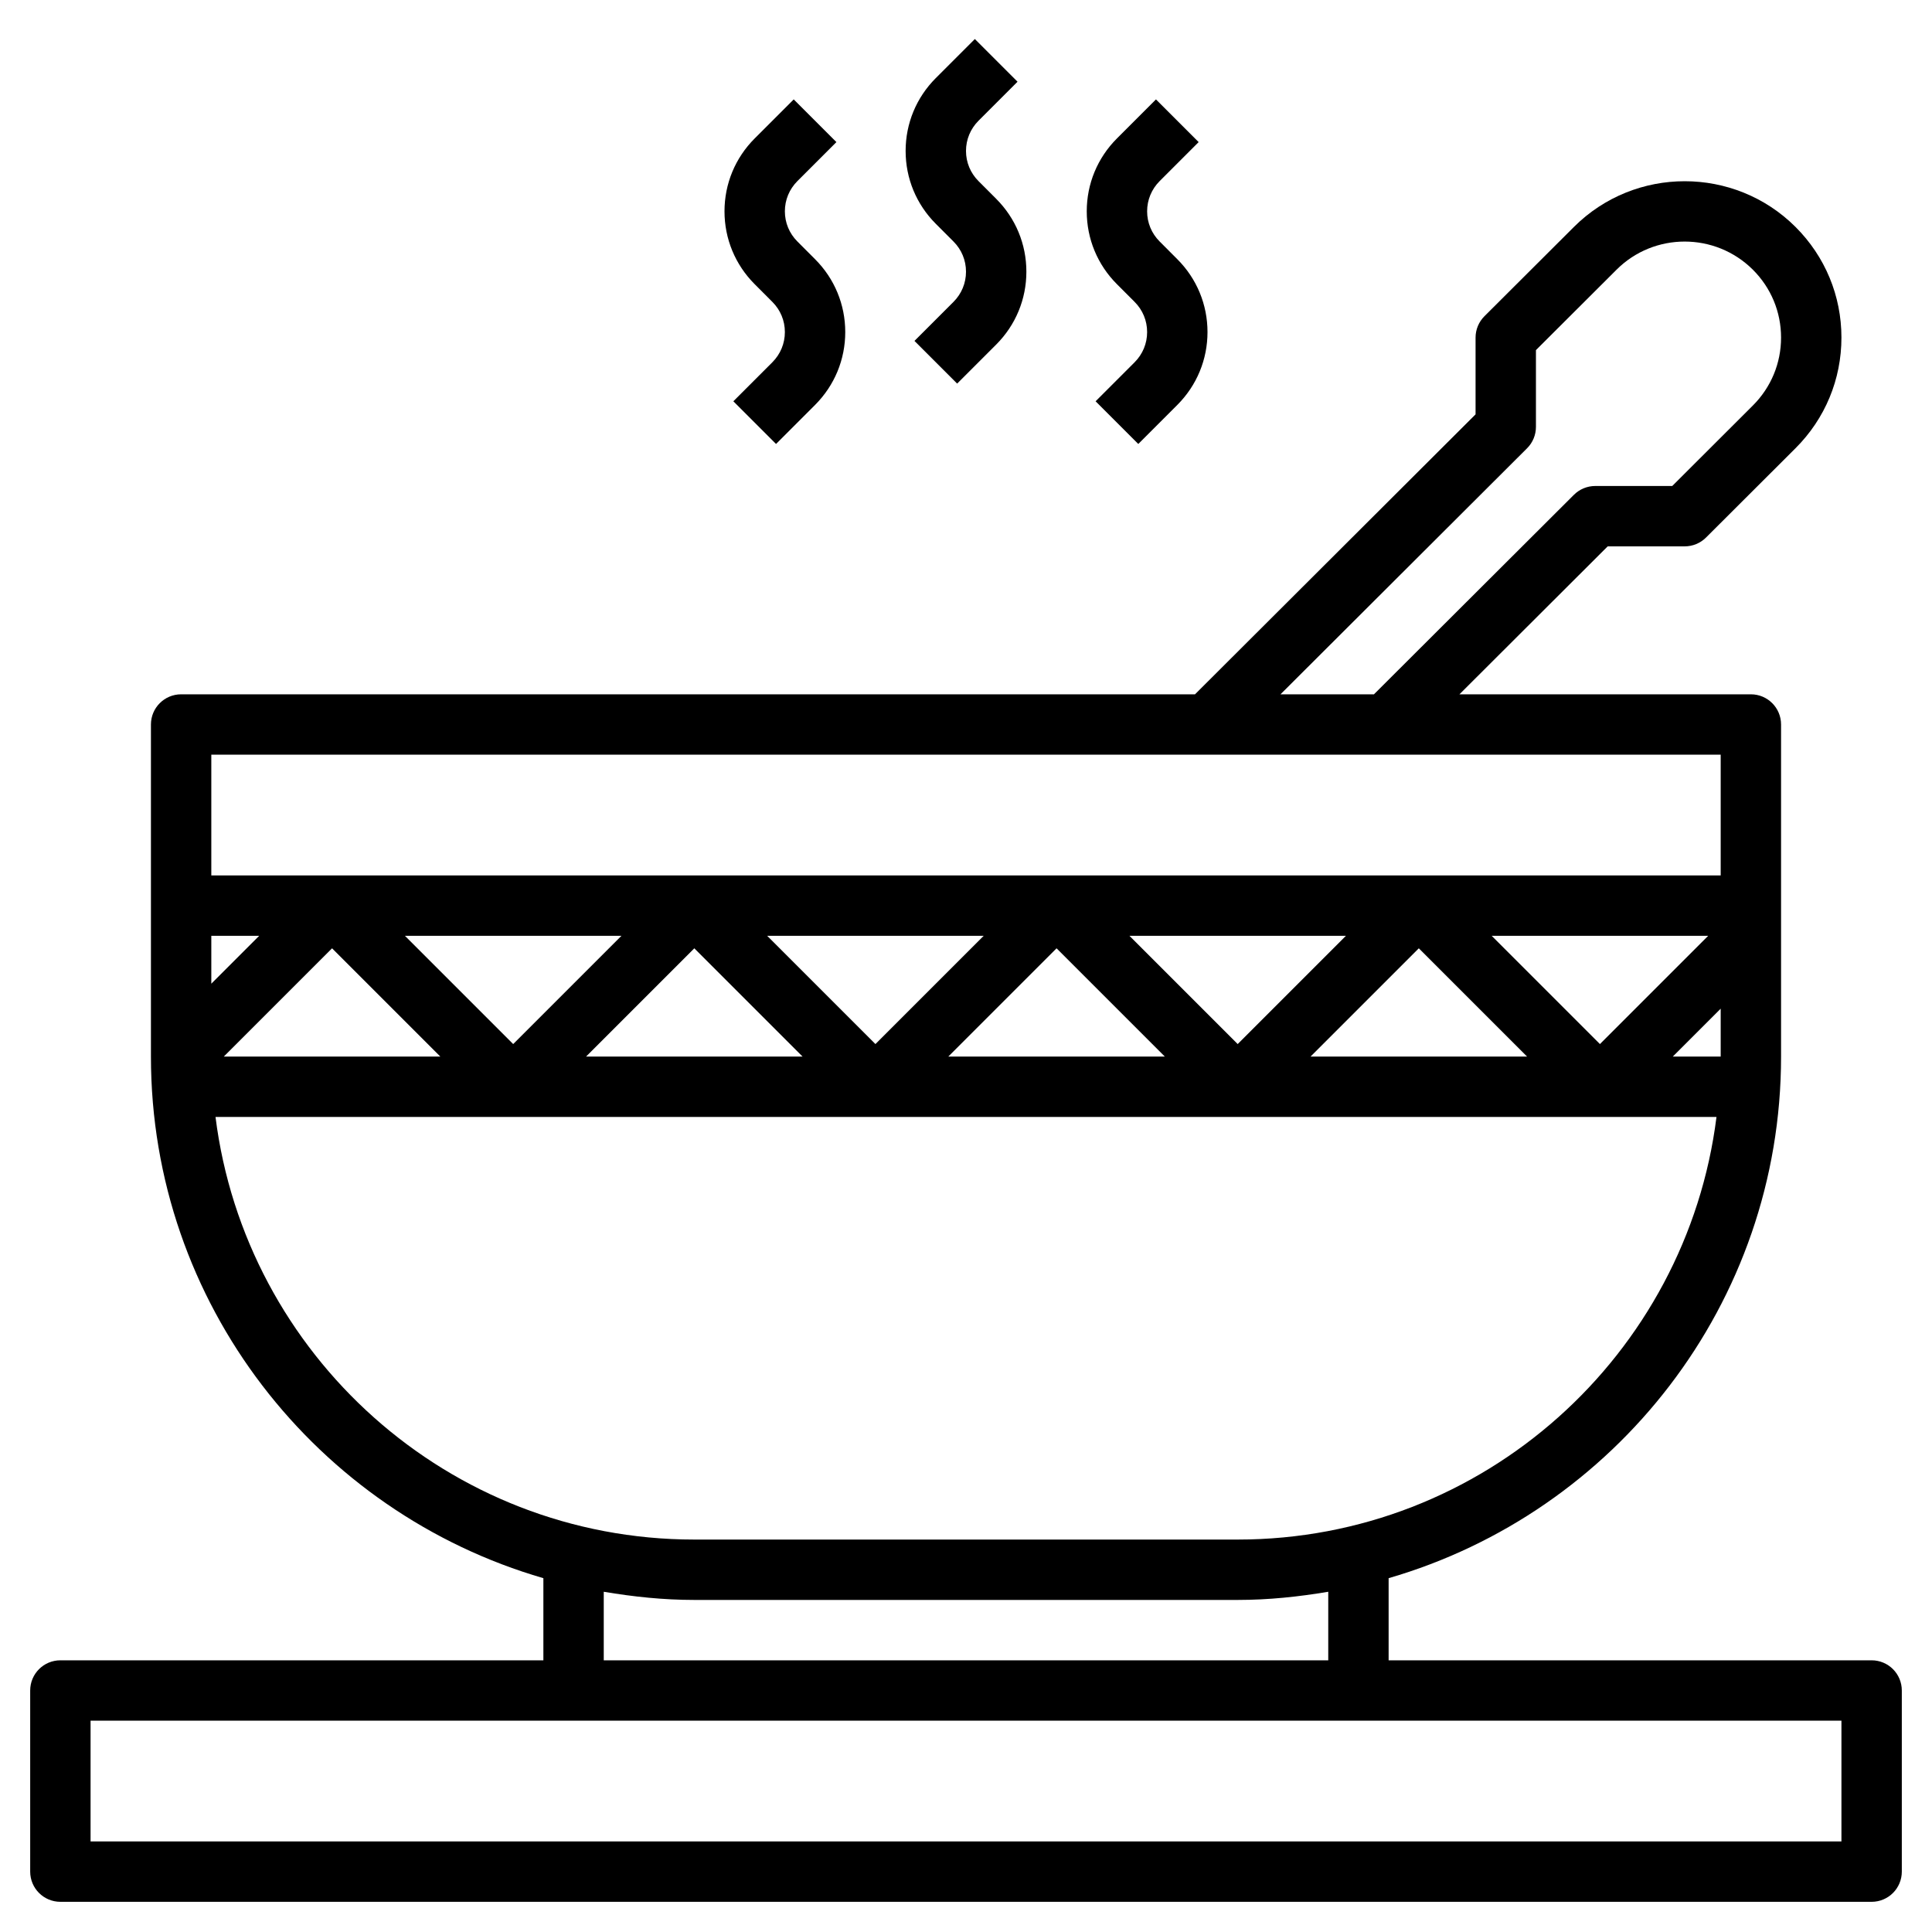 <svg id="Layer_3" enable-background="new 0 0 64 64" height="512" viewBox="0 0 64 64" width="512" xmlns="http://www.w3.org/2000/svg"><g><path d="m62 55h-16v-2.721c7.498-2.174 13-9.09 13-17.279v-11c0-.553-.448-1-1-1h-9.654l4.911-4.901h2.55c.265 0 .519-.105.707-.292l2.964-2.958c.982-.98 1.522-2.282 1.522-3.667 0-1.384-.541-2.686-1.521-3.664-2.023-2.019-5.317-2.02-7.341 0l-2.964 2.957c-.188.188-.294.442-.294.708v2.543l-9.294 9.274h-33.586c-.552 0-1 .447-1 1v11c0 8.189 5.502 15.105 13 17.279v2.721h-16c-.552 0-1 .447-1 1v6c0 .553.448 1 1 1h60c.552 0 1-.447 1-1v-6c0-.553-.448-1-1-1zm-51-23.586 3.586 3.586h-7.172zm-4 1.172v-1.586h1.586zm6.414-1.586h7.172l-3.586 3.586zm9.586.414 3.586 3.586h-7.172zm2.414-.414h7.172l-3.586 3.586zm9.586.414 3.586 3.586h-7.172zm2.414-.414h7.172l-3.586 3.586zm9.586.414 3.586 3.586h-7.172zm2.414-.414h7.172l-3.586 3.586zm7.586 2.414v1.586h-1.586zm-6.413-18.565c.188-.188.293-.442.293-.708v-2.543l2.67-2.664c1.244-1.243 3.269-1.242 4.516 0 .602.6.934 1.399.934 2.249s-.332 1.648-.934 2.25l-2.671 2.666h-2.55c-.265 0-.519.105-.707.292l-6.624 6.609h-3.096zm6.413 10.151v4h-50v-4zm-49.861 12h49.722c-.989 7.88-7.717 14-15.861 14h-18c-8.144 0-14.872-6.12-15.861-14zm12.861 15.729c.978.165 1.976.271 3 .271h18c1.024 0 2.022-.106 3-.271v2.271h-24zm41 8.271h-58v-4h58z"/><path d="m31.585 8c.268.268.415.622.415 1s-.147.732-.414 1l-1.293 1.293 1.414 1.414 1.293-1.293c.645-.646 1-1.503 1-2.414s-.355-1.769-1-2.414l-.585-.586c-.268-.268-.415-.622-.415-1s.147-.732.414-1l1.293-1.293-1.414-1.414-1.293 1.293c-.645.645-1 1.503-1 2.414s.355 1.769 1 2.414z"/><path d="m37.585 10c.268.268.415.622.415 1s-.147.732-.414 1l-1.293 1.293 1.414 1.414 1.293-1.293c.645-.646 1-1.503 1-2.414s-.355-1.769-1-2.414l-.585-.586c-.268-.268-.415-.622-.415-1s.147-.732.414-1l1.293-1.293-1.414-1.414-1.293 1.293c-.645.645-1 1.503-1 2.414s.355 1.769 1 2.414z"/><path d="m25.585 10c.268.268.415.622.415 1s-.147.732-.414 1l-1.293 1.293 1.414 1.414 1.293-1.293c.645-.646 1-1.503 1-2.414s-.355-1.769-1-2.414l-.585-.586c-.268-.268-.415-.622-.415-1s.147-.732.414-1l1.293-1.293-1.414-1.414-1.293 1.293c-.645.645-1 1.503-1 2.414s.355 1.769 1 2.414z"/></g></svg>